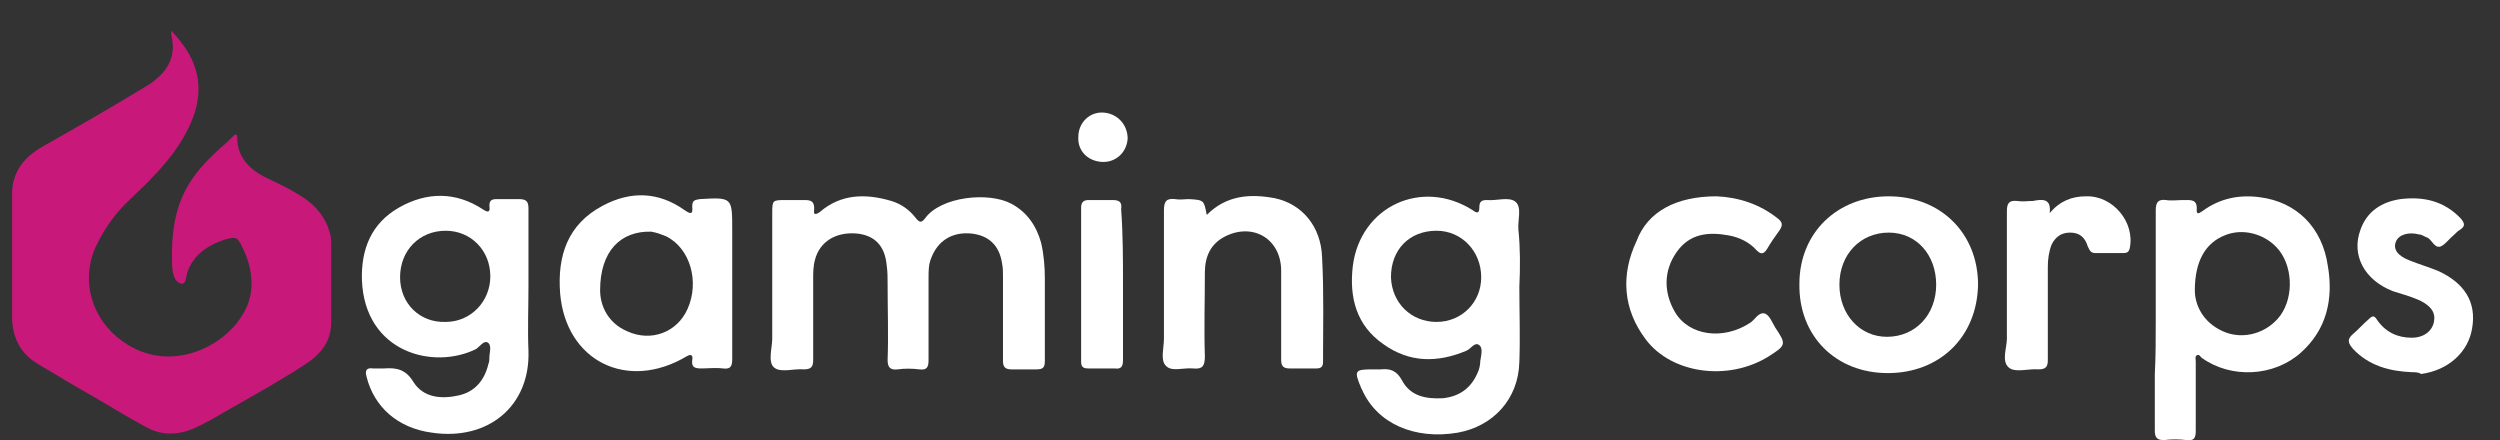 <?xml version="1.0" encoding="utf-8"?>
<!-- Generator: Adobe Illustrator 24.1.2, SVG Export Plug-In . SVG Version: 6.00 Build 0)  -->
<svg version="1.1" id="Layer_1" xmlns="http://www.w3.org/2000/svg" xmlns:xlink="http://www.w3.org/1999/xlink" x="0px" y="0px"
	 viewBox="0 0 268.7 47.3" style="enable-background:new 0 0 268.7 47.3;" xml:space="preserve">
<rect x="0" y="0" width="268.7" height="47.3" fill="#333333" stroke="none"/>
<style type="text/css">
	.st0{fill:#C8197B;}
	.st1{fill:#FFFFFF;}
</style>
<g>
	<path class="st0" d="M18.4,3.3c0.7,0.7,1.3,1.5,1.8,2.3c1.9,3.2,1.2,6.3-0.5,9.2c-1.5,2.6-3.6,4.6-5.8,6.7c-1.5,1.4-2.7,3.1-3.6,5
		c-1.7,3.7-0.4,7.9,2.9,10.2c4.9,3.5,10.6,0.7,12.7-2.6c1.5-2.2,1.4-4.6,0.4-7c-0.1-0.1-0.1-0.3-0.2-0.4c-0.6-1.3-0.7-1.3-2.1-0.9
		c-1.1,0.4-2.1,0.9-2.9,1.8c-0.6,0.7-1,1.5-1.1,2.3c-0.1,0.3-0.1,0.5-0.4,0.6c-0.3,0-0.5-0.2-0.7-0.4c-0.3-0.5-0.4-1.1-0.4-1.7
		c-0.1-3,0.2-6,1.8-8.6c0.9-1.5,2.1-2.7,3.4-3.9c0.5-0.4,0.9-0.8,1.4-1.3c0.1-0.1,0.2-0.2,0.3-0.1c0.1,0,0.1,0.2,0.1,0.3
		c0,2,1.2,3.3,2.9,4.2c1.2,0.6,2.4,1.1,3.5,1.8c1.8,1,3.1,2.4,3.6,4.4c0.1,0.4,0.1,0.9,0.1,1.3c0,2.7,0,5.4,0,8.1
		c0,1.9-0.9,3.2-2.4,4.3c-2.7,1.8-5.6,3.4-8.4,5c-1.4,0.8-2.7,1.6-4.1,2.2c-1.7,0.7-3.4,0.7-5-0.2c-1.9-1-3.8-2.2-5.7-3.3
		c-2-1.1-3.9-2.3-5.8-3.4c-1.9-1.1-2.8-2.7-2.9-4.9c0-4.5,0-9,0-13.5c0-2.3,1.3-3.9,3.2-5c3.7-2.1,7.4-4.2,11-6.4
		c0.5-0.3,1-0.6,1.4-1c1.3-1.1,1.9-2.5,1.6-4.2c-0.1-0.3-0.1-0.7-0.1-1C18.4,3.3,18.4,3.3,18.4,3.3z"/>
	<path class="st1" d="M83,30.6c0-2.5,0-5.1,0-7.6c0-1.5,0-1.5,1.5-1.5c0.5,0,1.1,0,1.6,0c0.8,0,1.5-0.1,1.4,1.1
		c-0.1,0.6,0.3,0.4,0.6,0.2c2.3-2,5-2,7.7-1.2c1,0.3,1.9,0.9,2.6,1.8c0.4,0.5,0.6,0.6,1,0.1c1.7-2.4,6.9-2.9,9.3-1.6
		c1.7,0.9,2.7,2.4,3.2,4.2c0.3,1.3,0.4,2.6,0.4,3.9c0,2.9,0,5.9,0,8.8c0,0.7-0.2,0.9-0.9,0.9c-0.9,0-1.8,0-2.7,0
		c-0.7,0-0.9-0.3-0.9-0.9c0-3,0-6.1,0-9.1c0-0.5,0-0.9-0.1-1.4c-0.3-2-1.5-3-3.3-3.2c-2.1-0.2-3.6,0.8-4.3,2.6
		c-0.3,0.7-0.3,1.4-0.3,2.2c0,2.9,0,5.9,0,8.8c0,0.8-0.2,1.1-1,1c-0.8-0.1-1.6-0.1-2.3,0c-0.8,0.1-1.1-0.2-1.1-1
		c0.1-2.7,0-5.4,0-8.2c0-0.7,0-1.3-0.1-2c-0.2-2.1-1.3-3.2-3.2-3.4c-2.3-0.2-4,0.9-4.5,2.8c-0.2,0.7-0.2,1.4-0.2,2.1
		c0,2.9,0,5.8,0,8.7c0,0.7-0.2,1-1,1c-1.1-0.1-2.5,0.4-3.2-0.2c-0.7-0.6-0.2-2.1-0.2-3.1C83,34.4,83,32.5,83,30.6z"/>
	<path class="st1" d="M56.8,30.7c0,2.3-0.1,4.7,0,7c0.2,6-4.4,9.7-10.4,8.8c-3.7-0.5-6.2-2.8-7-6c-0.2-0.7,0-1,0.7-0.9
		c0.4,0,0.8,0,1.2,0c1.3-0.1,2.3,0.1,3.1,1.4c1.1,1.8,3.1,1.9,4.9,1.5c1.8-0.4,2.8-1.7,3.2-3.4c0.1-0.2,0.1-0.5,0.1-0.7
		c0-0.5,0.3-1.3-0.2-1.6c-0.4-0.2-0.8,0.4-1.2,0.7c-4.6,2.3-12,0.4-12.3-7.4c-0.1-3.3,1-6.1,4-7.8c3-1.7,6.1-1.7,9,0.2
		c0.6,0.4,0.8,0.3,0.7-0.4c0-0.6,0.3-0.7,0.8-0.7c0.8,0,1.6,0,2.4,0c0.8,0,1,0.3,1,1C56.8,25.2,56.8,28,56.8,30.7z M43,29.8
		c0,2.8,2.1,4.9,4.9,4.8c2.7,0,4.8-2.2,4.8-4.9c0-2.8-2.1-4.9-4.8-4.9C45.1,24.8,43,26.9,43,29.8z"/>
	<path class="st1" d="M163.3,30.8c0,2.7,0.1,5.4,0,8.1c-0.1,4-2.8,6.9-6.6,7.6c-4.7,0.8-8.7-1-10.3-4.6c0-0.1-0.1-0.1-0.1-0.2
		c-0.8-1.9-0.7-2,1.3-2c0.3,0,0.6,0,0.8,0c1-0.1,1.7,0.1,2.3,1.2c0.9,1.7,2.6,2,4.4,1.9c1.8-0.2,3-1.1,3.7-2.7
		c0.2-0.4,0.3-0.9,0.3-1.3c0.1-0.6,0.3-1.4-0.1-1.7c-0.5-0.4-0.9,0.4-1.4,0.6c-3.1,1.3-6.1,1.3-8.9-0.7c-2.9-2-3.7-5-3.3-8.4
		c0.8-6.4,7.4-9.5,12.9-6c0.4,0.3,0.7,0.4,0.7-0.3c0-0.6,0.2-0.8,0.8-0.8c1.1,0.1,2.4-0.4,3.1,0.2c0.7,0.6,0.2,2,0.3,3
		C163.4,26.7,163.4,28.7,163.3,30.8C163.3,30.8,163.3,30.8,163.3,30.8z M154.4,34.6c2.7,0,4.8-2.1,4.8-4.8c0-2.8-2.1-5-4.8-5
		c-2.9,0-4.9,2-4.9,5C149.6,32.6,151.7,34.6,154.4,34.6z"/>
	<path class="st1" d="M231.7,34.4c0-3.9,0-7.9,0-11.8c0-0.9,0.3-1.2,1.1-1.1c0.6,0.1,1.3,0,1.9,0c0.8,0,1.5-0.1,1.4,1.1
		c0,0.6,0.4,0.2,0.6,0.1c1.9-1.4,4-1.8,6.2-1.5c3.9,0.5,6.7,3.2,7.3,7.4c0.6,3.5-0.1,6.8-2.9,9.3c-2.9,2.6-7.5,2.8-10.6,0.6
		c-0.2-0.1-0.3-0.5-0.6-0.3c-0.2,0.1-0.1,0.4-0.1,0.7c0,2.5,0,5,0,7.4c0,0.8-0.2,1.1-1,1c-0.8-0.1-1.6-0.1-2.4,0c-0.7,0-1-0.2-1-1
		c0-2,0-4,0-6.1C231.7,38.3,231.7,36.3,231.7,34.4z M235.9,31.2c0,1.5,0.8,3.4,3,4.4c2.2,1,4.8,0.2,6.2-1.7c1.5-2.1,1.3-5.5-0.4-7.3
		c-1.4-1.5-3.7-2.1-5.6-1.3C237.1,26.1,235.9,28,235.9,31.2z"/>
	<path class="st1" d="M78.7,30.6c0,2.7,0,5.3,0,8c0,0.8-0.2,1.1-1,1c-0.8-0.1-1.6,0-2.3,0c-0.7,0-1.1-0.1-1-0.9
		c0.1-0.5-0.1-0.7-0.6-0.4c-6.4,3.8-13,0.5-13.6-6.8c-0.3-4,0.8-7.4,4.6-9.4c3-1.6,6-1.5,8.8,0.5c0.6,0.4,0.9,0.5,0.8-0.4
		c0-0.7,0.3-0.7,0.8-0.8c3.5-0.2,3.5-0.2,3.5,3.3C78.7,26.8,78.7,28.7,78.7,30.6z M64.5,31.2c0,1.6,0.8,3.5,2.9,4.4
		c2.6,1.2,5.4,0.1,6.5-2.4c1.3-2.9,0.3-6.5-2.3-7.8c-0.5-0.2-1-0.4-1.6-0.5C66.7,24.8,64.5,27,64.5,31.2z"/>
	<path class="st1" d="M202.9,40.1c-5.6,0-9.6-4-9.5-9.6c0-5.5,4.1-9.4,9.6-9.4c5.6,0,9.6,4,9.6,9.5
		C212.5,36.2,208.5,40.1,202.9,40.1z M208.1,30.6c0-3.2-2.1-5.6-5.1-5.6c-3,0-5.3,2.3-5.3,5.6c0,3.2,2.2,5.6,5.1,5.6
		C205.9,36.2,208.1,33.8,208.1,30.6z"/>
	<path class="st1" d="M129.7,23.1c2.1-2.1,4.6-2.3,7.3-1.8c2.9,0.6,5,3,5.1,6.4c0.2,3.7,0.1,7.5,0.1,11.2c0,0.5-0.2,0.7-0.7,0.7
		c-1,0-1.9,0-2.9,0c-0.7,0-0.9-0.3-0.9-0.9c0-3.2,0-6.4,0-9.6c0-3.4-3-5.2-6-3.7c-1.6,0.8-2.2,2.2-2.2,3.9c0,3-0.1,6,0,9
		c0,1.1-0.3,1.4-1.3,1.3c-1-0.1-2.3,0.4-2.9-0.3c-0.6-0.6-0.2-1.9-0.2-2.9c0-4.6,0-9.2,0-13.8c0-1,0.3-1.3,1.2-1.2
		c0.5,0.1,1,0,1.5,0C129.4,21.5,129.4,21.5,129.7,23.1z"/>
	<path class="st1" d="M184.5,21.1c2.3,0.1,4.6,0.8,6.6,2.4c0.5,0.4,0.5,0.7,0.2,1.2c-0.5,0.7-1,1.4-1.4,2.1
		c-0.4,0.6-0.7,0.5-1.1,0.1c-0.8-0.9-1.9-1.4-3-1.6c-2.2-0.4-4.2-0.2-5.6,1.8c-1.4,2-1.4,4.3-0.2,6.4c1.5,2.6,5.2,3.1,8.1,1.2
		c0.5-0.3,0.9-1.2,1.6-1c0.5,0.2,0.8,1,1.1,1.5c1.2,1.8,1.2,1.9-0.7,3.1c-4.3,2.7-10.4,1.9-13.2-1.8c-2.5-3.3-2.7-7-1-10.6
		C177.1,22.7,180.2,21.1,184.5,21.1z"/>
	<path class="st1" d="M259.2,40c-2.4-0.1-4.6-0.7-6.3-2.5c-0.5-0.6-0.7-1,0-1.6c0.6-0.5,1.1-1.1,1.7-1.6c0.4-0.4,0.6-0.4,0.9,0.1
		c0.9,1.3,2.2,1.9,3.7,1.9c1.3,0,2.2-0.7,2.4-1.7c0.2-1-0.3-1.7-1.5-2.3c-0.9-0.4-1.9-0.7-2.9-1c-3.1-1.2-4.5-3.9-3.5-6.6
		c0.7-2,2.3-3,4.3-3.3c2.5-0.3,4.7,0.2,6.5,2.1c0.4,0.5,0.5,0.8-0.1,1.2c-0.2,0.1-0.4,0.3-0.6,0.5c-0.5,0.4-1,1.1-1.5,1.3
		c-0.7,0.2-0.9-0.8-1.5-1c-0.3-0.1-0.5-0.3-0.8-0.3c-1.1-0.3-2.2,0-2.5,0.8c-0.3,0.8,0.2,1.5,1.5,2c1,0.4,2,0.7,3,1.1
		c2.9,1.3,4.2,3.4,3.7,6.2c-0.4,2.5-2.5,4.5-5.5,4.9C260,40,259.5,40,259.2,40z"/>
	<path class="st1" d="M220.3,22.9c1.1-1.3,2.4-1.8,3.9-1.8c2.9-0.1,5.3,2.8,4.7,5.6c-0.1,0.4-0.3,0.5-0.7,0.5c-1,0-2,0-3,0
		c-0.5,0-0.6-0.3-0.8-0.7c-0.3-1-0.9-1.5-1.9-1.5c-1,0-1.6,0.5-2,1.3c-0.3,0.8-0.4,1.6-0.4,2.4c0,3.3,0,6.6,0,10c0,0.7-0.2,1-1,1
		c-1.1-0.1-2.5,0.4-3.2-0.2c-0.8-0.7-0.2-2.1-0.2-3.1c0-4.6,0-9.1,0-13.7c0-0.8,0.2-1.2,1.1-1.1c0.6,0.1,1.1,0,1.7,0
		C219.5,21.4,220.5,21.3,220.3,22.9z"/>
	<path class="st1" d="M120.7,30.6c0,2.7,0,5.4,0,8.1c0,0.7-0.2,1-0.9,0.9c-0.9,0-1.8,0-2.8,0c-0.5,0-0.8-0.1-0.8-0.7
		c0-5.5,0-11.1,0-16.6c0-0.6,0.3-0.8,0.8-0.8c0.9,0,1.8,0,2.6,0c0.8,0,1,0.3,0.9,1C120.7,25.2,120.7,27.9,120.7,30.6z"/>
	<path class="st1" d="M118.6,12.1c1.5,0.1,2.6,1.3,2.6,2.8c-0.1,1.5-1.3,2.6-2.8,2.5c-1.5-0.1-2.6-1.2-2.5-2.7
		C115.9,13.2,117.1,12,118.6,12.1z"/>
</g>
</svg>
